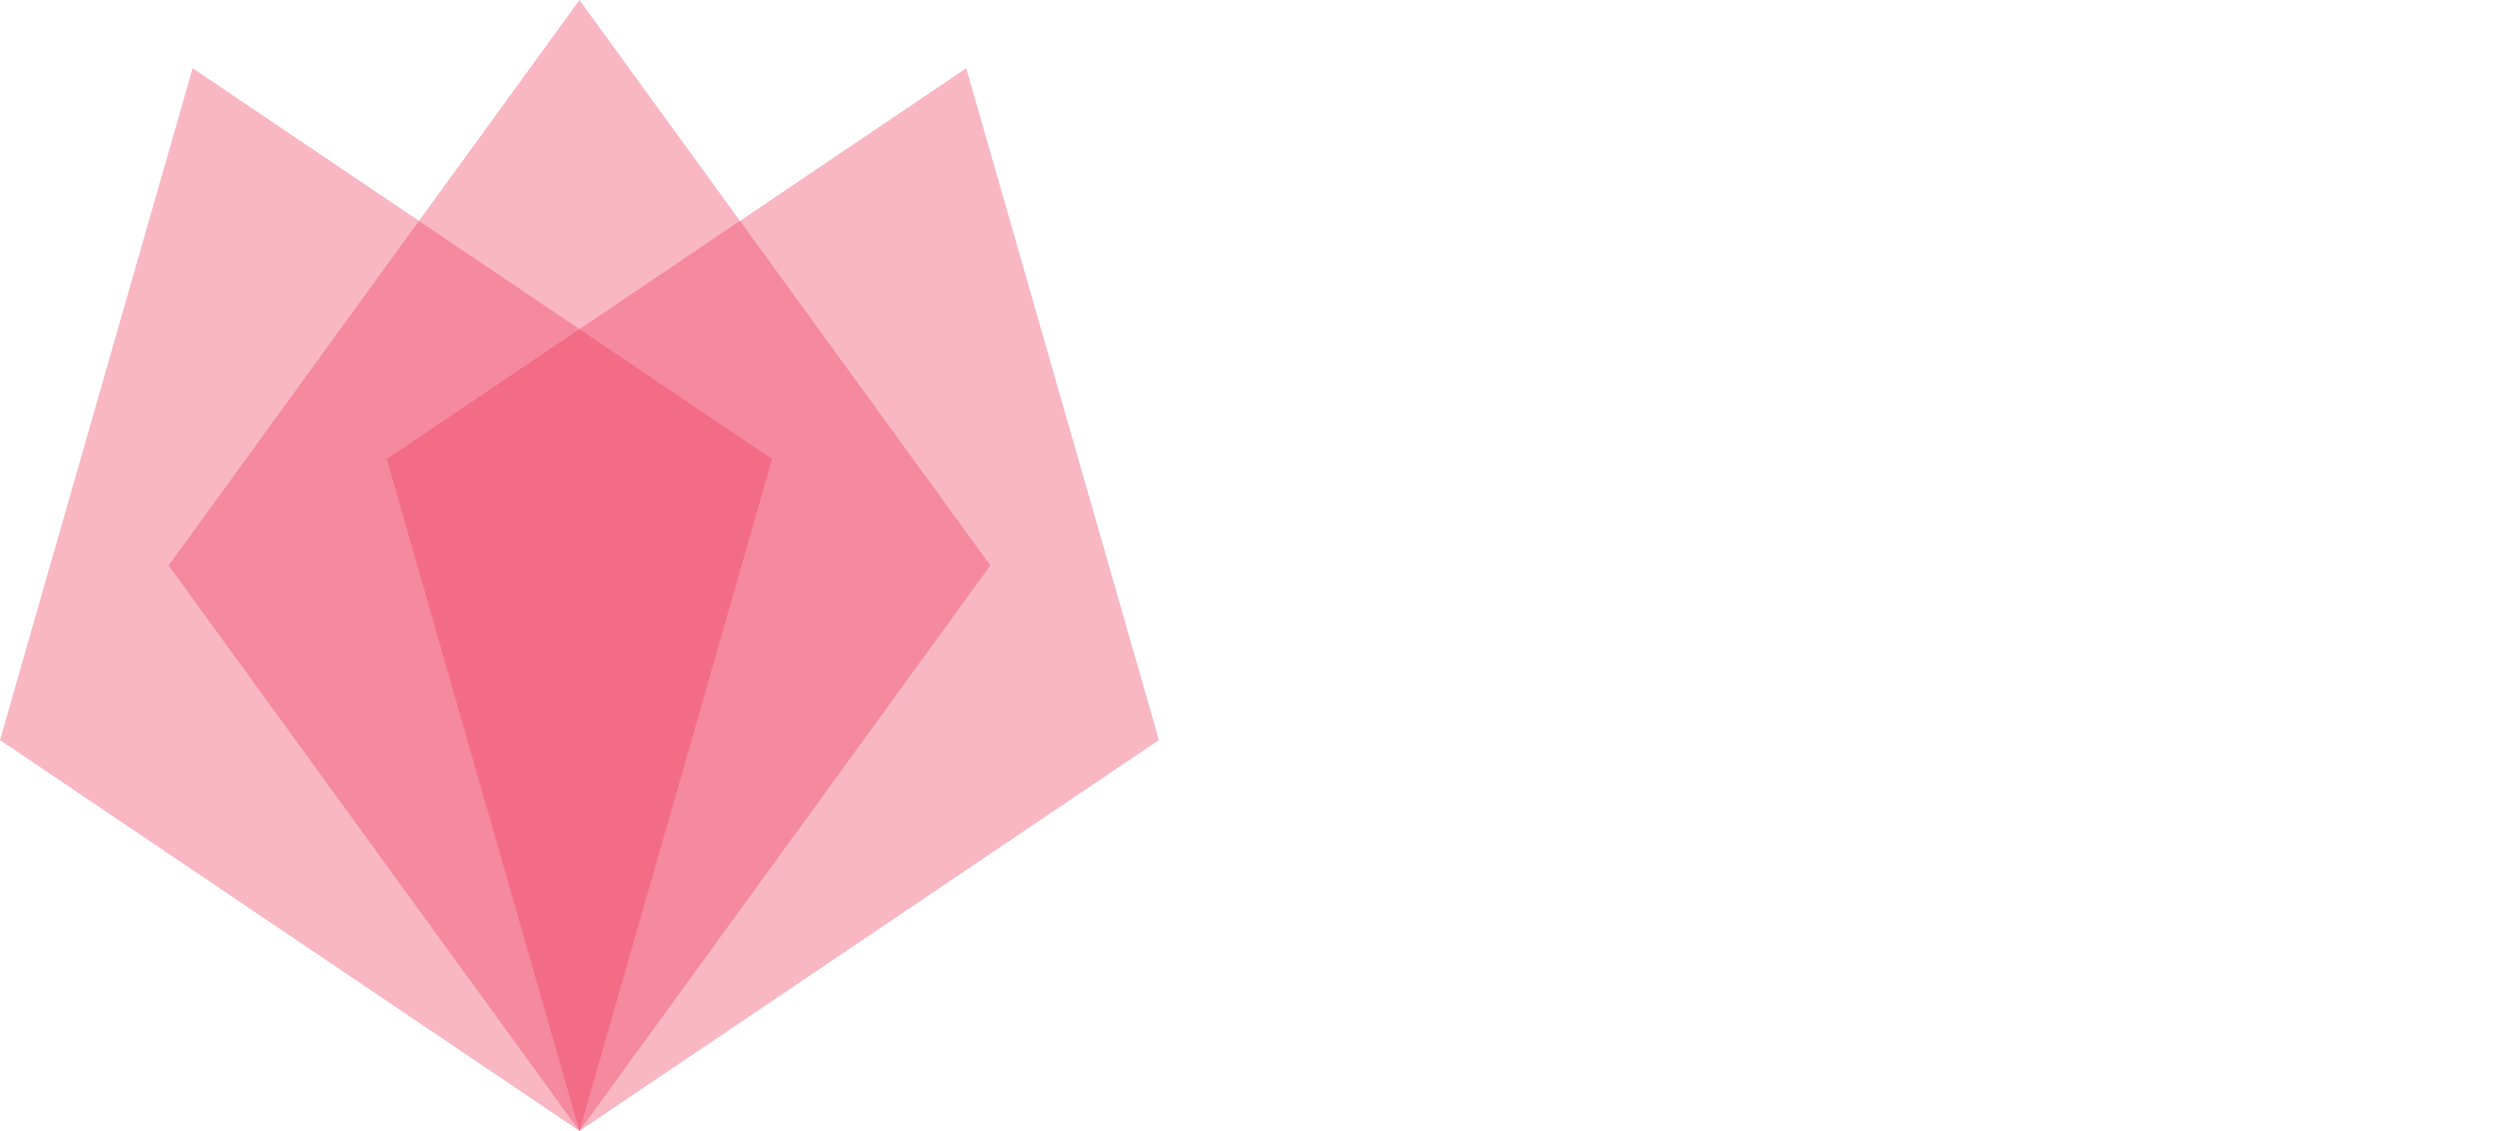 <?xml version="1.0" encoding="UTF-8" standalone="no"?>
<svg
   xmlns:dc="http://purl.org/dc/elements/1.1/"
   xmlns:cc="http://creativecommons.org/ns#"
   xmlns:rdf="http://www.w3.org/1999/02/22-rdf-syntax-ns#"
   xmlns:svg="http://www.w3.org/2000/svg"
   xmlns="http://www.w3.org/2000/svg"
   xmlns:sodipodi="http://sodipodi.sourceforge.net/DTD/sodipodi-0.dtd"
   xmlns:inkscape="http://www.inkscape.org/namespaces/inkscape"
   width="182.5pt"
   height="82.557pt"
   viewBox="0 0 182.5 82.557"
   version="1.1"
   id="svg65"
   sodipodi:docname="linear_logo-1.svg"
   inkscape:version="0.92.5 (2060ec1f9f, 2020-04-08)">
  <sodipodi:namedview
     pagecolor="#ffffff"
     bordercolor="#666666"
     borderopacity="1"
     objecttolerance="10"
     gridtolerance="10"
     guidetolerance="10"
     inkscape:pageopacity="0"
     inkscape:pageshadow="2"
     inkscape:window-width="1920"
     inkscape:window-height="1053"
     id="namedview67"
     showgrid="false"
     inkscape:zoom="4.8470717"
     inkscape:cx="121.66667"
     inkscape:cy="55.037999"
     inkscape:window-x="0"
     inkscape:window-y="27"
     inkscape:window-maximized="1"
     inkscape:current-layer="svg65" />
  <defs
     id="defs34">
    <g
       id="g23">
      <symbol
         overflow="visible"
         id="glyph0-0">
        <path
           style="stroke:none;"
           d="M 13.859 -18.359 C 13.672 -18.578 13.438 -18.672 13.141 -18.672 L 1.906 -18.672 C 1.625 -18.672 1.391 -18.578 1.188 -18.359 C 0.984 -18.172 0.891 -17.922 0.891 -17.672 L 0.891 -1 C 0.891 -0.734 0.984 -0.5 1.188 -0.281 C 1.391 -0.094 1.625 0 1.906 0 L 13.141 0 C 13.438 0 13.672 -0.094 13.859 -0.281 C 14.062 -0.5 14.156 -0.734 14.156 -1 L 14.156 -17.672 C 14.156 -17.922 14.062 -18.172 13.859 -18.359 Z M 2.672 -16.906 L 12.391 -16.906 L 12.391 -1.797 L 2.672 -1.797 Z M 8.891 -13.531 C 9.234 -13.219 9.391 -12.797 9.391 -12.281 C 9.391 -11.719 9.281 -11.266 9.031 -10.922 C 8.828 -10.594 8.438 -10.188 7.891 -9.734 C 7.484 -9.375 7.172 -8.969 6.938 -8.484 C 6.688 -8.016 6.578 -7.531 6.578 -7.078 C 6.578 -6.812 6.672 -6.578 6.844 -6.406 C 7 -6.234 7.25 -6.141 7.5 -6.141 C 7.766 -6.141 7.984 -6.234 8.172 -6.406 C 8.312 -6.578 8.422 -6.812 8.422 -7.078 C 8.422 -7.359 8.469 -7.656 8.609 -7.938 C 8.703 -8.219 8.875 -8.438 9.062 -8.609 C 9.781 -9.188 10.328 -9.734 10.656 -10.281 C 11.047 -10.812 11.219 -11.469 11.219 -12.281 C 11.219 -13.297 10.875 -14.109 10.203 -14.75 C 9.531 -15.391 8.672 -15.703 7.656 -15.703 C 6.5 -15.703 5.562 -15.375 4.859 -14.672 C 4.141 -13.984 3.781 -13.094 3.781 -11.984 C 3.781 -11.719 3.875 -11.5 4.047 -11.328 C 4.203 -11.172 4.422 -11.062 4.688 -11.062 C 4.953 -11.062 5.188 -11.141 5.359 -11.328 C 5.516 -11.469 5.625 -11.719 5.625 -11.984 C 5.625 -12.625 5.781 -13.125 6.141 -13.484 C 6.5 -13.844 7 -14.016 7.656 -14.016 C 8.156 -14.016 8.578 -13.844 8.891 -13.531 Z M 8.344 -5.141 C 8.109 -5.375 7.812 -5.5 7.5 -5.5 C 7.203 -5.5 6.906 -5.375 6.672 -5.141 C 6.438 -4.906 6.312 -4.609 6.312 -4.297 C 6.312 -3.969 6.438 -3.688 6.672 -3.438 C 6.906 -3.234 7.203 -3.109 7.5 -3.109 C 7.844 -3.109 8.125 -3.234 8.359 -3.469 C 8.578 -3.703 8.703 -4 8.703 -4.297 C 8.703 -4.609 8.578 -4.906 8.344 -5.141 Z M 8.344 -5.141 "
           id="path2" />
      </symbol>
      <symbol
         overflow="visible"
         id="glyph0-1">
        <path
           style="stroke:none;"
           d="M 2.719 -0.359 C 2.969 -0.125 3.25 0 3.609 0 L 13.5 0 C 13.859 0 14.156 -0.125 14.391 -0.359 C 14.625 -0.594 14.75 -0.891 14.75 -1.25 C 14.75 -1.609 14.625 -1.891 14.391 -2.125 C 14.156 -2.359 13.859 -2.484 13.5 -2.484 L 4.859 -2.484 L 4.859 -17.422 C 4.859 -17.781 4.734 -18.078 4.5 -18.312 C 4.25 -18.547 3.969 -18.672 3.609 -18.672 C 3.281 -18.672 2.984 -18.547 2.75 -18.312 C 2.516 -18.078 2.391 -17.781 2.391 -17.422 L 2.391 -1.25 C 2.391 -0.891 2.516 -0.594 2.719 -0.359 Z M 2.719 -0.359 "
           id="path5" />
      </symbol>
      <symbol
         overflow="visible"
         id="glyph0-2">
        <path
           style="stroke:none;"
           d="M 2.719 -0.328 C 2.969 -0.125 3.25 0 3.609 0 C 3.969 0 4.281 -0.125 4.5 -0.328 C 4.703 -0.578 4.828 -0.859 4.828 -1.219 L 4.828 -11.859 C 4.828 -12.219 4.703 -12.531 4.5 -12.734 C 4.281 -12.953 3.969 -13.078 3.609 -13.078 C 3.25 -13.078 2.969 -12.953 2.719 -12.734 C 2.516 -12.531 2.391 -12.219 2.391 -11.859 L 2.391 -1.219 C 2.391 -0.859 2.516 -0.578 2.719 -0.328 Z M 2.484 -15.688 C 2.828 -15.344 3.172 -15.203 3.609 -15.203 C 4.047 -15.203 4.406 -15.344 4.734 -15.688 C 5.016 -15.969 5.188 -16.359 5.188 -16.781 C 5.188 -17.219 5.016 -17.594 4.734 -17.875 C 4.406 -18.219 4.047 -18.359 3.609 -18.359 C 3.172 -18.359 2.828 -18.219 2.484 -17.875 C 2.203 -17.594 2.031 -17.219 2.031 -16.781 C 2.031 -16.359 2.203 -15.969 2.484 -15.688 Z M 2.484 -15.688 "
           id="path8" />
      </symbol>
      <symbol
         overflow="visible"
         id="glyph0-3">
        <path
           style="stroke:none;"
           d="M 11.625 -12.484 C 10.734 -12.953 9.75 -13.203 8.656 -13.203 C 7.859 -13.203 7.094 -13.047 6.406 -12.766 C 5.719 -12.5 5.094 -12.094 4.594 -11.594 L 4.594 -11.859 C 4.594 -12.219 4.469 -12.531 4.25 -12.734 C 4.047 -12.953 3.734 -13.078 3.375 -13.078 C 3.016 -13.078 2.719 -12.953 2.484 -12.734 C 2.266 -12.531 2.156 -12.219 2.156 -11.859 L 2.156 -1.188 C 2.156 -0.844 2.266 -0.547 2.484 -0.328 C 2.719 -0.094 3.016 0.031 3.375 0.031 C 3.734 0.031 4.047 -0.094 4.25 -0.328 C 4.469 -0.547 4.594 -0.844 4.594 -1.188 L 4.594 -7.938 C 4.594 -8.516 4.734 -9.031 5.062 -9.484 C 5.359 -9.938 5.781 -10.328 6.359 -10.594 C 6.891 -10.859 7.5 -11 8.172 -11 C 9.328 -11 10.234 -10.656 10.953 -10 C 11.625 -9.344 11.984 -8.359 11.984 -7.078 L 11.984 -1.188 C 11.984 -0.844 12.094 -0.547 12.328 -0.328 C 12.547 -0.094 12.844 0.031 13.203 0.031 C 13.562 0.031 13.844 -0.094 14.062 -0.328 C 14.297 -0.547 14.422 -0.844 14.422 -1.188 L 14.422 -7.078 C 14.422 -8.359 14.172 -9.469 13.672 -10.375 C 13.172 -11.312 12.5 -12 11.625 -12.484 Z M 11.625 -12.484 "
           id="path11" />
      </symbol>
      <symbol
         overflow="visible"
         id="glyph0-4">
        <path
           style="stroke:none;"
           d="M 13.578 -5.969 C 13.797 -6.188 13.891 -6.438 13.891 -6.734 C 13.891 -8.016 13.656 -9.109 13.172 -10.094 C 12.688 -11.062 12 -11.812 11.109 -12.359 C 10.234 -12.906 9.156 -13.172 7.938 -13.172 C 6.688 -13.172 5.594 -12.891 4.594 -12.328 C 3.641 -11.766 2.875 -10.969 2.297 -9.938 C 1.766 -8.938 1.484 -7.797 1.484 -6.531 C 1.484 -5.266 1.766 -4.109 2.344 -3.109 C 2.938 -2.109 3.75 -1.312 4.781 -0.766 C 5.812 -0.188 6.984 0.094 8.297 0.094 C 9.031 0.094 9.797 -0.047 10.609 -0.312 C 11.406 -0.578 12.078 -0.938 12.625 -1.359 C 12.891 -1.547 13 -1.797 13 -2.078 C 13 -2.391 12.859 -2.656 12.578 -2.891 C 12.406 -3.062 12.172 -3.125 11.859 -3.125 C 11.547 -3.125 11.281 -3.031 11.062 -2.875 C 10.734 -2.609 10.297 -2.391 9.797 -2.219 C 9.281 -2.062 8.781 -1.953 8.297 -1.953 C 7.078 -1.953 6.078 -2.297 5.219 -2.984 C 4.406 -3.688 3.875 -4.562 3.703 -5.688 L 12.797 -5.688 C 13.094 -5.688 13.359 -5.781 13.578 -5.969 Z M 5.109 -10.156 C 5.828 -10.812 6.766 -11.109 7.938 -11.109 C 8.984 -11.109 9.844 -10.812 10.5 -10.156 C 11.141 -9.516 11.547 -8.672 11.688 -7.609 L 3.734 -7.609 C 3.922 -8.672 4.375 -9.516 5.109 -10.156 Z M 5.109 -10.156 "
           id="path14" />
      </symbol>
      <symbol
         overflow="visible"
         id="glyph0-5">
        <path
           style="stroke:none;"
           d="M 11.422 -12.281 C 10.422 -12.891 9.297 -13.172 8.078 -13.172 C 6.859 -13.172 5.734 -12.891 4.734 -12.281 C 3.703 -11.719 2.922 -10.922 2.344 -9.891 C 1.766 -8.891 1.484 -7.766 1.484 -6.531 C 1.484 -5.281 1.75 -4.156 2.297 -3.156 C 2.828 -2.125 3.531 -1.344 4.5 -0.766 C 5.406 -0.188 6.453 0.094 7.609 0.094 C 8.531 0.094 9.391 -0.094 10.188 -0.484 C 10.969 -0.859 11.672 -1.391 12.219 -2.078 L 12.219 -1.188 C 12.219 -0.844 12.328 -0.547 12.578 -0.328 C 12.797 -0.094 13.078 0.031 13.438 0.031 C 13.797 0.031 14.078 -0.094 14.297 -0.328 C 14.531 -0.547 14.656 -0.844 14.656 -1.188 L 14.656 -6.531 C 14.656 -7.766 14.375 -8.891 13.766 -9.891 C 13.203 -10.922 12.406 -11.719 11.422 -12.281 Z M 10.234 -2.625 C 9.609 -2.25 8.875 -2.062 8.078 -2.062 C 7.297 -2.062 6.547 -2.25 5.922 -2.625 C 5.266 -3.031 4.75 -3.562 4.406 -4.25 C 4.016 -4.922 3.828 -5.688 3.828 -6.531 C 3.828 -7.359 4.016 -8.125 4.406 -8.828 C 4.75 -9.516 5.266 -10.047 5.922 -10.422 C 6.547 -10.828 7.297 -11.016 8.078 -11.016 C 8.875 -11.016 9.609 -10.828 10.234 -10.422 C 10.906 -10.047 11.406 -9.516 11.766 -8.828 C 12.125 -8.125 12.312 -7.359 12.312 -6.531 C 12.312 -5.688 12.125 -4.922 11.766 -4.25 C 11.406 -3.562 10.906 -3.031 10.234 -2.625 Z M 10.234 -2.625 "
           id="path17" />
      </symbol>
      <symbol
         overflow="visible"
         id="glyph0-6">
        <path
           style="stroke:none;"
           d="M 10.547 -12.844 C 10.062 -13.094 9.391 -13.219 8.562 -13.219 C 7.766 -13.219 7 -13.047 6.312 -12.734 C 5.625 -12.438 5.016 -11.984 4.547 -11.422 L 4.547 -11.875 C 4.547 -12.672 4.141 -13.078 3.344 -13.078 C 2.969 -13.078 2.672 -12.984 2.469 -12.766 C 2.25 -12.547 2.156 -12.266 2.156 -11.875 L 2.156 -1.188 C 2.156 -0.781 2.25 -0.5 2.469 -0.281 C 2.672 -0.094 2.969 0 3.344 0 C 3.75 0 4.047 -0.094 4.25 -0.312 C 4.453 -0.531 4.547 -0.812 4.547 -1.188 L 4.547 -8.172 C 4.547 -9.062 4.906 -9.781 5.594 -10.297 C 6.281 -10.828 7.219 -11.094 8.359 -11.094 C 8.781 -11.094 9.281 -11.047 9.922 -10.922 C 10.094 -10.906 10.203 -10.875 10.281 -10.875 C 10.781 -10.875 11.094 -11.141 11.234 -11.641 C 11.266 -11.688 11.266 -11.766 11.266 -11.875 C 11.266 -12.266 11.016 -12.578 10.547 -12.844 Z M 10.547 -12.844 "
           id="path20" />
      </symbol>
    </g>
    <clipPath
       id="clip1">
      <path
         d="M 0 4 L 57 4 L 57 82.559 L 0 82.559 Z M 0 4 "
         id="path25" />
    </clipPath>
    <clipPath
       id="clip2">
      <path
         d="M 12 0 L 73 0 L 73 82.559 L 12 82.559 Z M 12 0 "
         id="path28" />
    </clipPath>
    <clipPath
       id="clip3">
      <path
         d="M 28 4 L 85 4 L 85 82.559 L 28 82.559 Z M 28 4 "
         id="path31" />
    </clipPath>
  </defs>
  <g
     id="surface1">
    <g
       clip-path="url(#clip1)"
       id="g38"
       style="clip-rule:nonzero">
      <path
         style="fill:#ee3a5e;fill-opacity:0.36;fill-rule:nonzero;stroke:none"
         d="M 0,54.027 42.301,82.559 56.363,33.512 14.062,4.98"
         id="path36"
         inkscape:connector-curvature="0" />
    </g>
    <g
       clip-path="url(#clip2)"
       id="g42"
       style="clip-rule:nonzero">
      <path
         style="fill:#ee3a5e;fill-opacity:0.36;fill-rule:nonzero;stroke:none"
         d="M 12.309,41.277 42.301,82.559 72.293,41.277 42.301,0"
         id="path40"
         inkscape:connector-curvature="0" />
    </g>
    <g
       clip-path="url(#clip3)"
       id="g46"
       style="clip-rule:nonzero">
      <path
         style="fill:#ee3a5e;fill-opacity:0.36;fill-rule:nonzero;stroke:none"
         d="M 28.238,33.512 42.301,82.559 84.602,54.023 70.535,4.98"
         id="path44"
         inkscape:connector-curvature="0" />
    </g>
    <g
       style="fill:#ee3a5e;fill-opacity:1"
       id="g56" />
    <g
       style="fill:#ee3a5e;fill-opacity:1"
       id="g62" />
  </g>
</svg>
